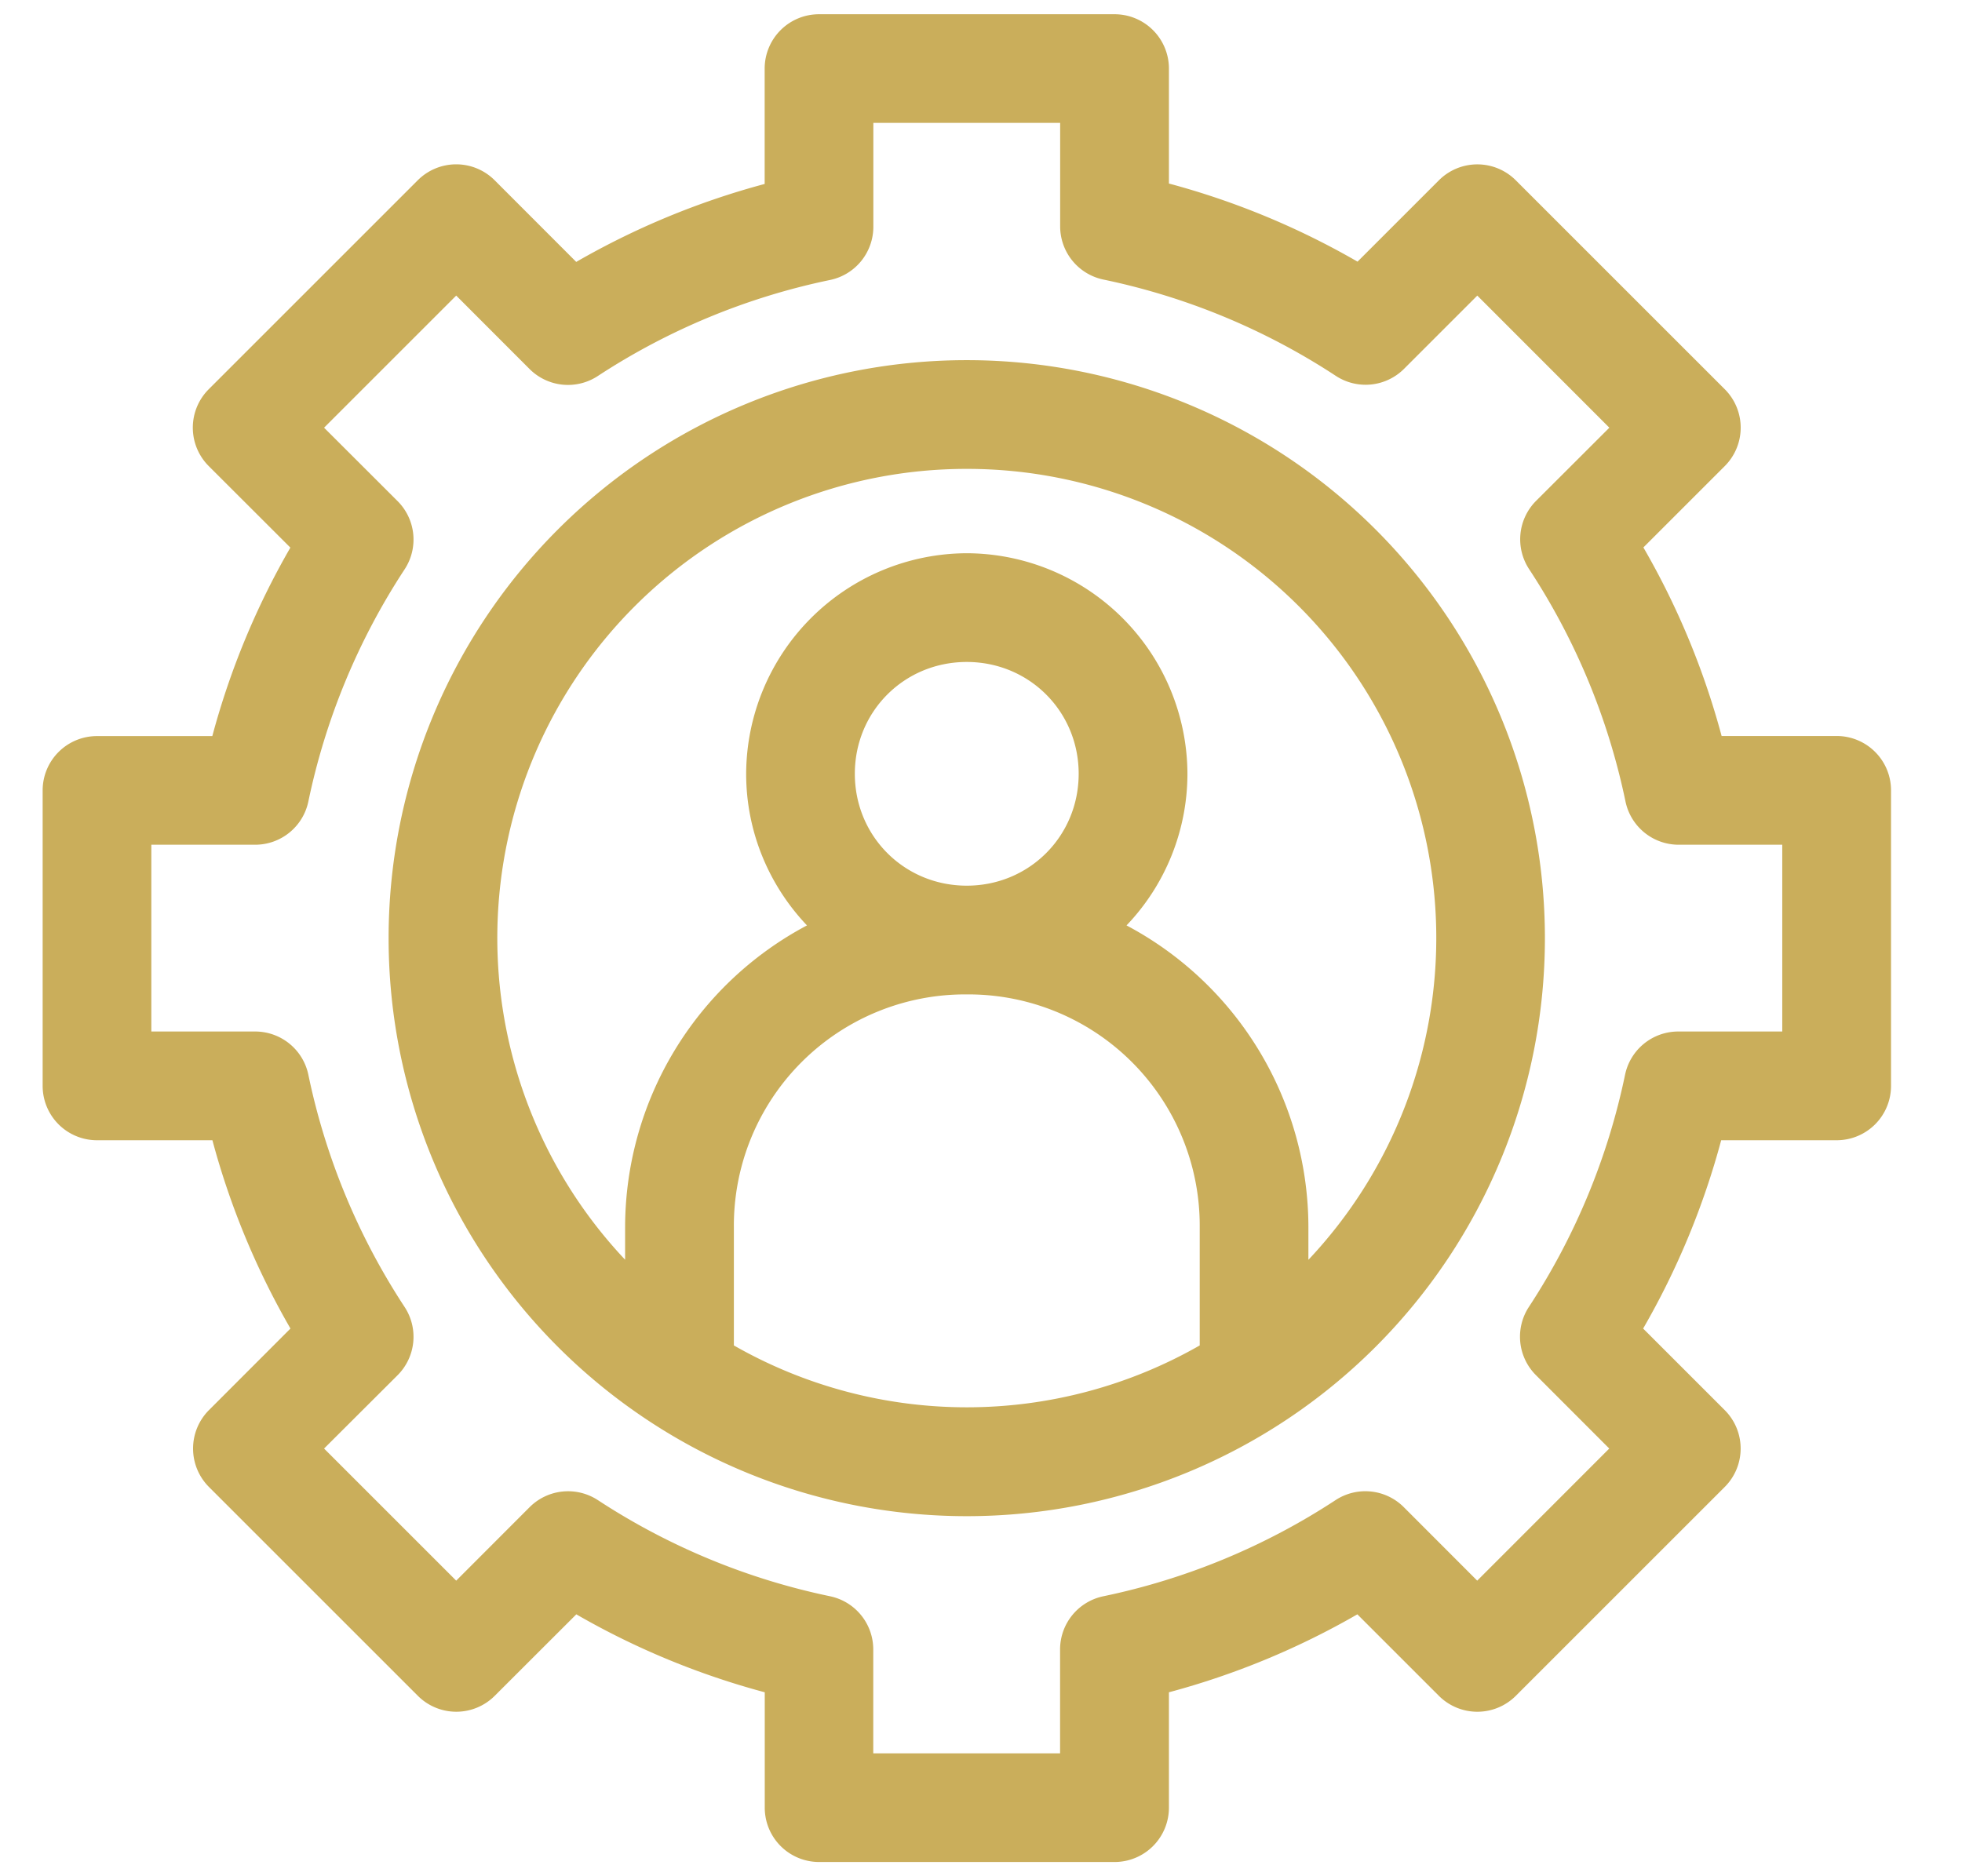 <svg width="23" height="22" viewBox="0 0 23 22" fill="none" xmlns="http://www.w3.org/2000/svg"><path d="M9.6.167a.637.637 0 00-.636.637v1.353a9.173 9.173 0 00-2.209.914l-.956-.957a.637.637 0 00-.902 0l-2.45 2.45a.637.637 0 000 .901l.957.956a9.153 9.153 0 00-.915 2.21H1.137a.637.637 0 00-.637.636v3.465a.637.637 0 00.637.638H2.49c.207.773.515 1.515.915 2.208l-.956.957a.638.638 0 000 .9l2.45 2.45a.637.637 0 00.9 0l.957-.956c.693.4 1.436.707 2.209.914v1.353a.637.637 0 00.637.637h3.464a.637.637 0 00.637-.637v-1.353a9.168 9.168 0 002.209-.914l.956.956a.638.638 0 00.901 0l2.45-2.45a.637.637 0 000-.9l-.957-.957a9.15 9.15 0 00.915-2.208h1.353a.637.637 0 00.638-.638V9.267a.637.637 0 00-.638-.637h-1.348a9.134 9.134 0 00-.917-2.211l.954-.954a.637.637 0 000-.901l-2.45-2.45a.637.637 0 00-.901 0l-.954.954a9.16 9.16 0 00-2.211-.916V.804a.637.637 0 00-.637-.637H9.6zm.638 1.274h2.19v1.214a.637.637 0 00.507.623 7.9 7.9 0 012.724 1.129.637.637 0 00.8-.082l.859-.859 1.548 1.549-.859.858a.638.638 0 00-.082.8 7.885 7.885 0 011.13 2.724.637.637 0 00.624.508h1.214v2.19h-1.22a.637.637 0 00-.623.508 7.9 7.9 0 01-1.127 2.721.637.637 0 00.082.8l.86.861-1.548 1.549-.861-.862a.637.637 0 00-.8-.082 7.891 7.891 0 01-2.721 1.127.637.637 0 00-.508.624v1.218h-2.19v-1.218a.637.637 0 00-.507-.624 7.909 7.909 0 01-2.721-1.127.638.638 0 00-.8.082l-.861.862-1.549-1.549.862-.86a.637.637 0 00.082-.8 7.886 7.886 0 01-1.128-2.722.637.637 0 00-.624-.508H1.774v-2.19h1.217a.637.637 0 00.624-.508 7.898 7.898 0 011.128-2.721.637.637 0 00-.082-.8l-.862-.861 1.549-1.549.86.861a.637.637 0 00.8.082A7.89 7.89 0 019.73 3.283a.637.637 0 00.508-.624V1.441zm1.095 2.782a6.777 6.777 0 100 13.555 6.777 6.777 0 000-13.555zm0 1.275a5.5 5.5 0 014.005 9.274v-.381a4.01 4.01 0 00-2.132-3.54 2.577 2.577 0 00.714-1.778 2.596 2.596 0 00-2.587-2.586 2.596 2.596 0 00-2.586 2.586c0 .687.272 1.314.713 1.778a4.01 4.01 0 00-2.132 3.54v.38a5.5 5.5 0 014.005-9.273zm0 2.264c.732 0 1.312.58 1.312 1.311 0 .732-.58 1.312-1.312 1.312-.732 0-1.312-.58-1.312-1.312 0-.732.58-1.311 1.312-1.311zm0 3.898a2.712 2.712 0 012.731 2.73v1.386a5.501 5.501 0 01-5.461 0v-1.385a2.711 2.711 0 012.73-2.731z" fill="#CAAE5B"/></svg>